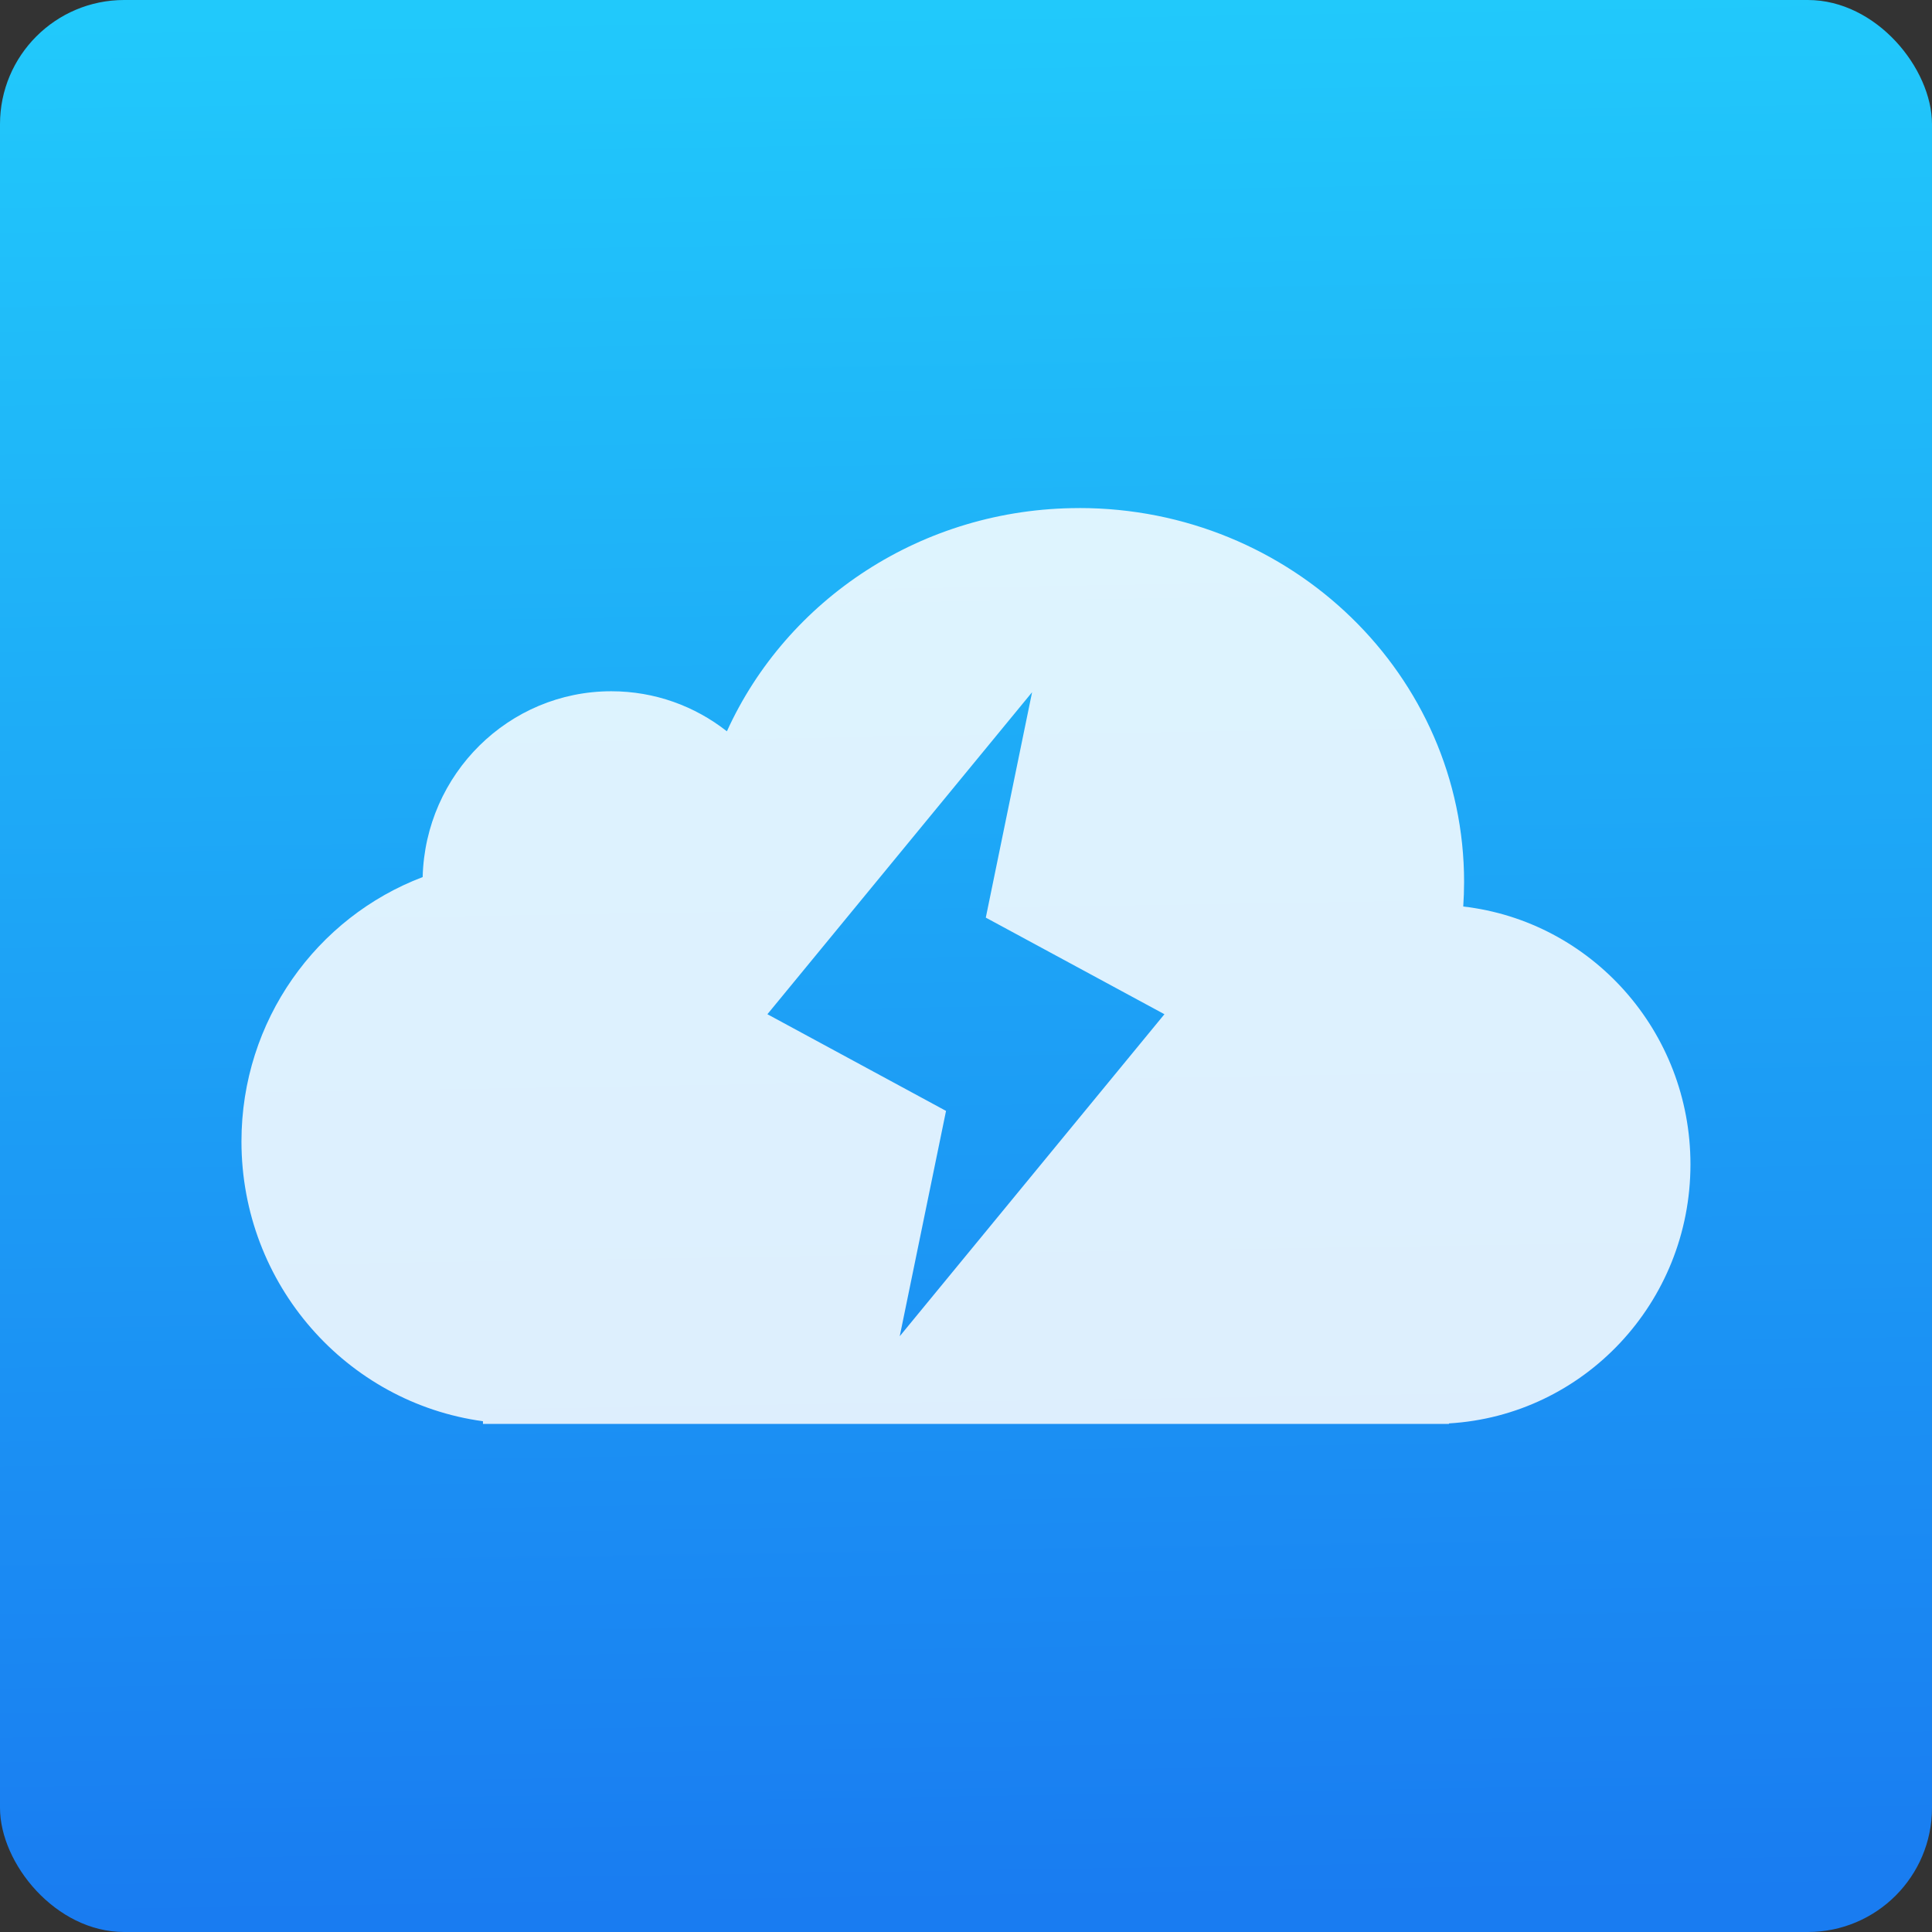 <svg viewBox="0 0 48 48" xmlns="http://www.w3.org/2000/svg"><rect x="0" y="0" width="48" height="48" fill="#333333" stroke="none"/><defs><linearGradient id="a" x1="-10.77" x2="-11.23" y1="4.675" y2="-22.85" gradientTransform="matrix(1.774 0 0 1.714 42.46 39.38)" gradientUnits="userSpaceOnUse"><stop stop-color="#197cf1" offset="0"/><stop stop-color="#21c9fb" offset="1"/></linearGradient></defs><rect width="48" height="48" rx="3.085" fill="url(#a)"/><path d="m26.814 12.623c-3.908 0-7.27 2.279-8.754 5.545h-.002c-.794-.624-1.789-.994-2.871-.994-2.547 0-4.621 2.056-4.686 4.617-2.63.997-4.502 3.562-4.502 6.568 0 3.552 2.612 6.489 6 6.951v.066h24v-.012c3.347-.197 6-3 6-6.436 0-3.312-2.468-6.04-5.645-6.406.013-.201.021-.405.021-.609 0-5.131-4.281-9.291-9.563-9.291m-1.17 4.576l-1.15 5.6 4.438 2.4-6.576 8 1.15-5.598-4.438-2.402 6.576-8" fill="#fff" fill-opacity=".848"/></svg>
